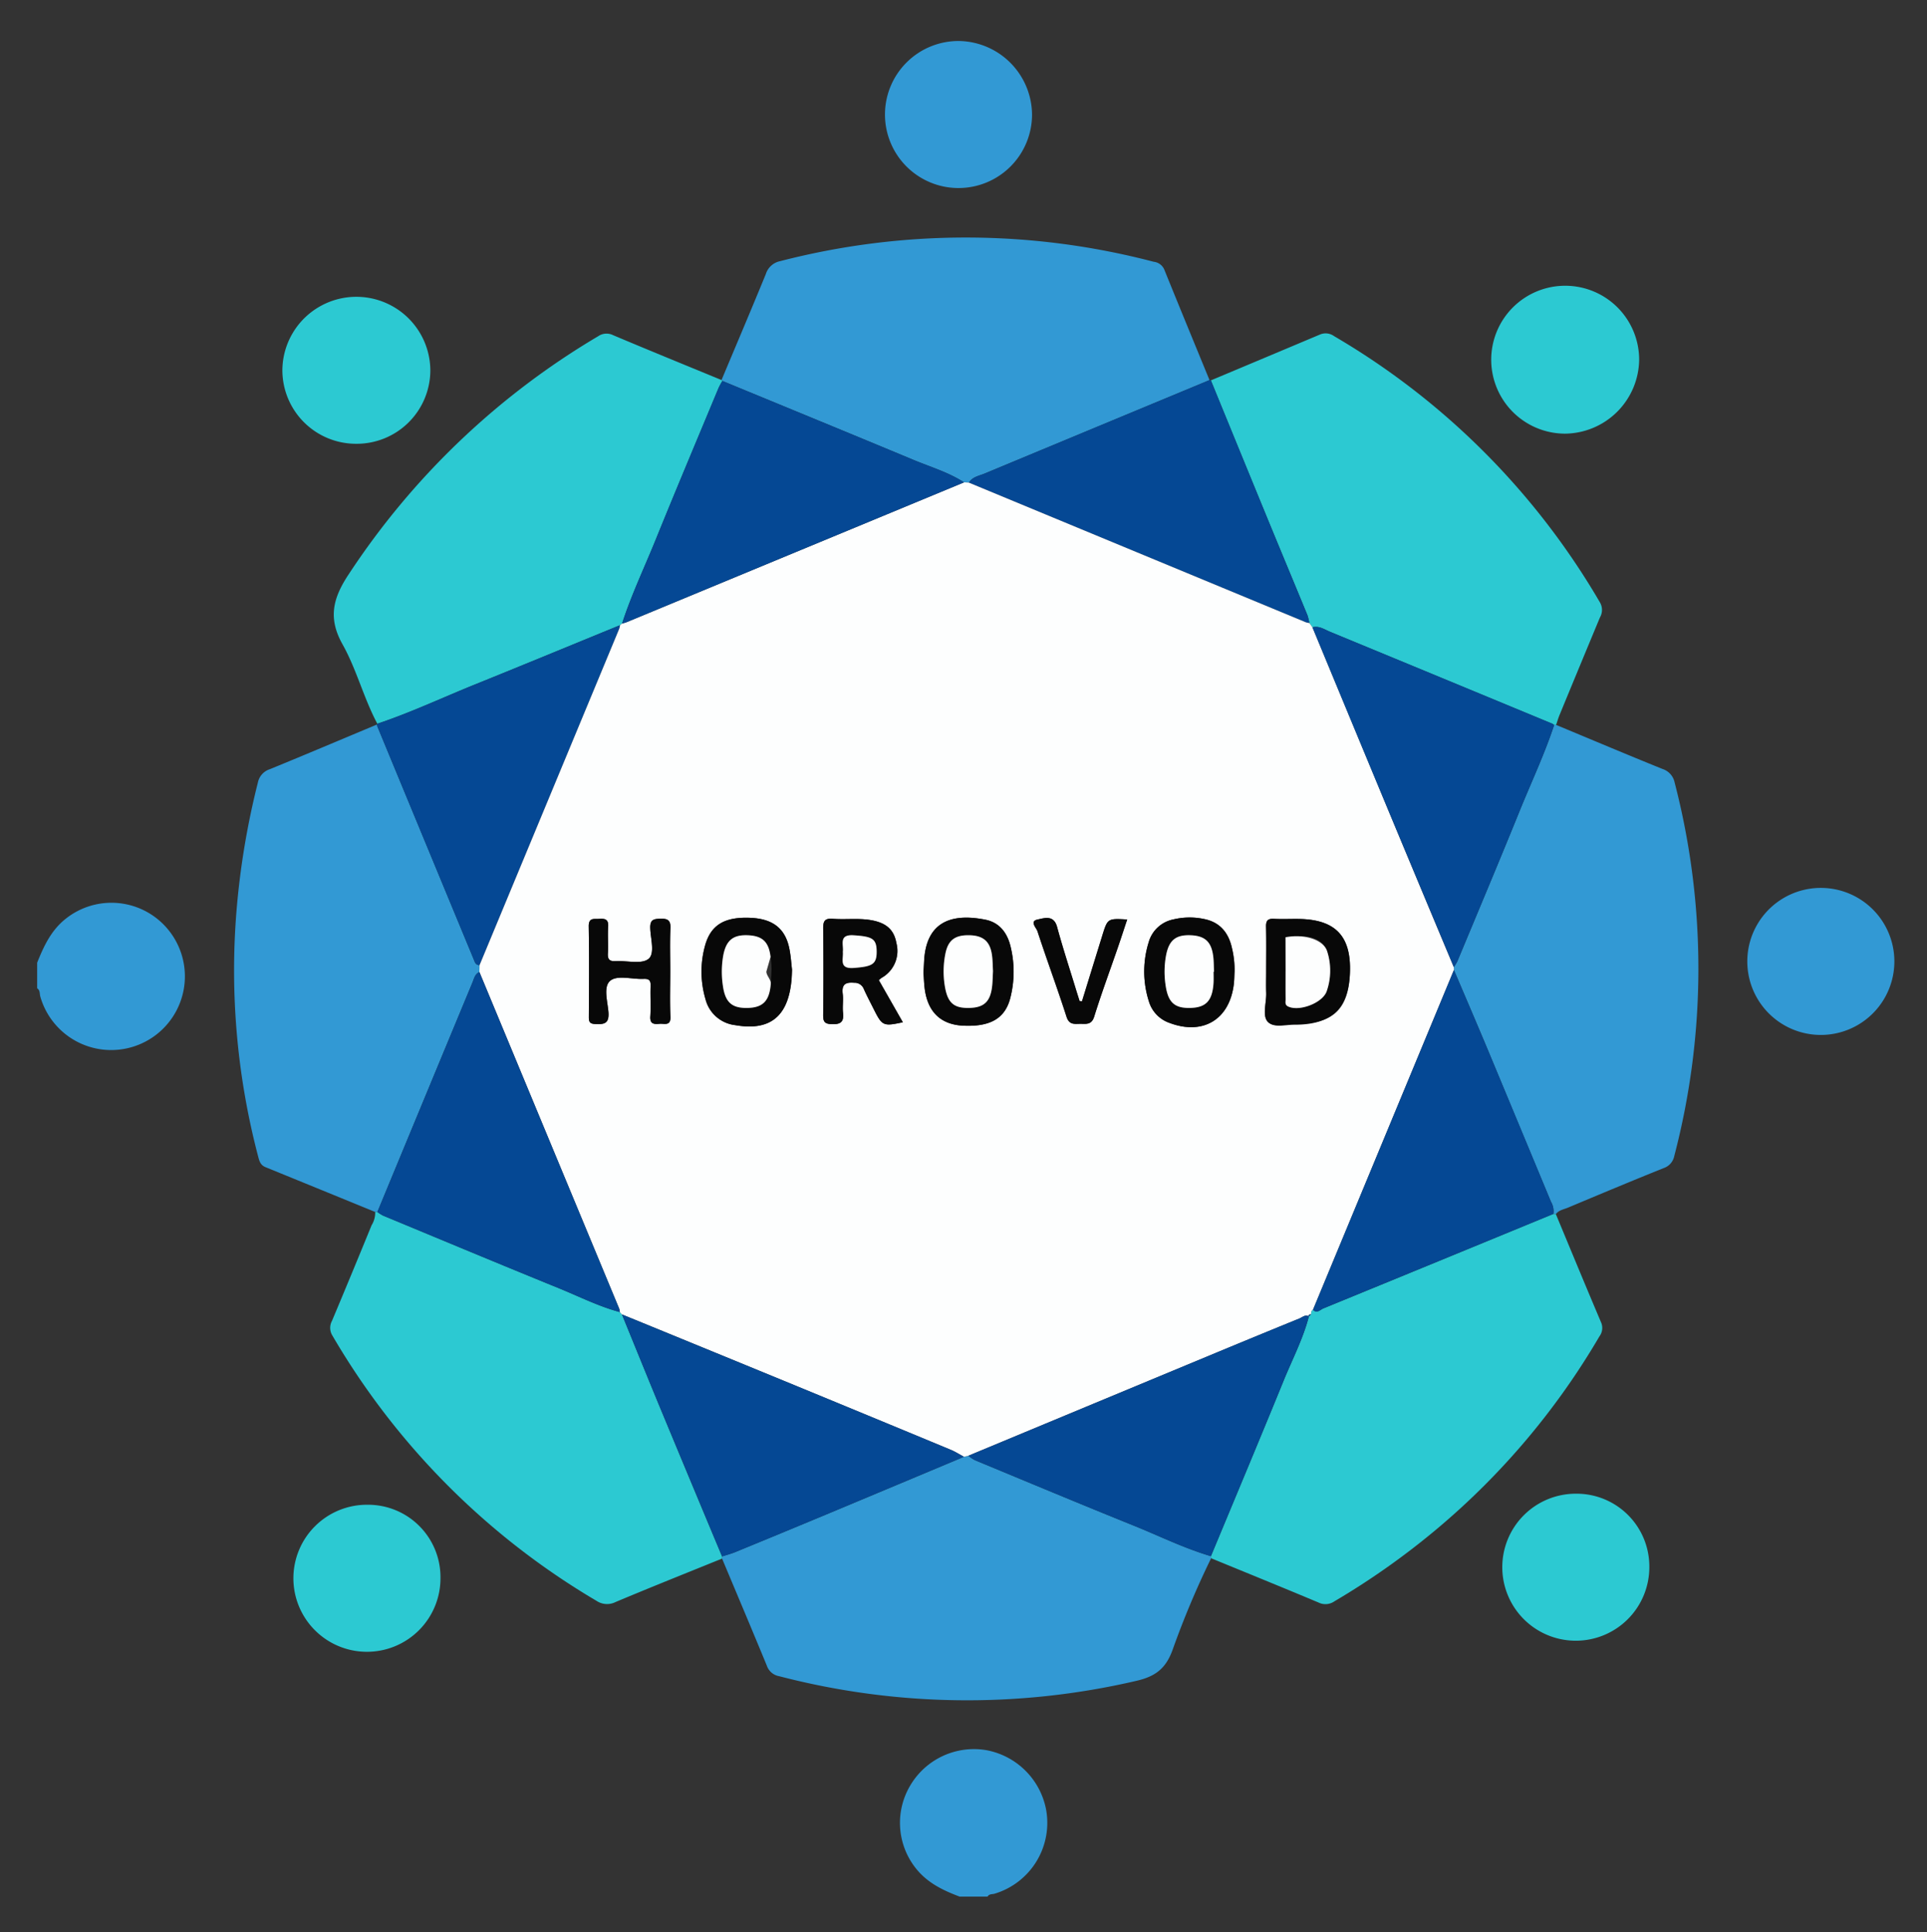 <svg xmlns="http://www.w3.org/2000/svg" viewBox="1.08 -1.92 358.84 359.84"><rect x="1.08" y="-1.92" width="358.84" height="359.84" fill="#333333" stroke="none"/><title>Horovod logo</title><defs><style>.cls-1{fill:#3299d4}.cls-2{fill:#2cc9d2}.cls-3{fill:#054894}.cls-4{fill:#fdfefe}</style></defs><path d="M8 177.387c1.234-3.067 2.585-6.013 5.298-8.167a13.66 13.66 0 0 1 15.403-1.143 13.725 13.725 0 1 1-20.109 15.64c-.161-.526-.004-1.191-.592-1.559zm171.777 173.946c-3.104-1.17-6.02-2.56-8.166-5.285a13.614 13.614 0 0 1-1.037-15.395 13.774 13.774 0 0 1 14.202-6.594 13.921 13.921 0 0 1 11.058 10.825 13.779 13.779 0 0 1-9.513 15.898c-.457.148-1.042.008-1.338.55zm111.078-218.237c6.592 2.744 13.169 5.525 19.788 8.2a3.346 3.346 0 0 1 2.28 2.523 137.951 137.951 0 0 1-.071 69.6 2.977 2.977 0 0 1-2.009 2.239c-5.955 2.396-11.876 4.875-17.795 7.358-.776.326-1.688.448-2.242 1.205l-.463-.04a3.48 3.48 0 0 0-.453-2.28q-5.84-14.042-11.67-28.087c-2.102-5.034-4.261-10.043-6.395-15.064l-.02-.544a8.178 8.178 0 0 0 .664-1.09c3.874-9.315 7.792-18.612 11.58-27.963 2.161-5.337 4.63-10.552 6.438-16.032q.184-.006.368-.025zm-64.244 155.216a163.203 163.203 0 0 0-7.197 17.123c-1.277 3.486-3.244 4.921-6.786 5.726a138.763 138.763 0 0 1-66.46-.882 2.945 2.945 0 0 1-2.284-1.943c-2.745-6.67-5.556-13.312-8.344-19.963q-.005-.2.004-.399c.815-.264 1.651-.478 2.442-.803q8.483-3.485 16.95-7.01 12.831-5.357 25.65-10.746l.82-.192a7.299 7.299 0 0 0 1.228.827c9.834 4.077 19.654 8.19 29.526 12.17 4.79 1.933 9.436 4.24 14.412 5.706a3.517 3.517 0 0 1 .039.386zM70.95 223.817q-10.21-4.18-20.424-8.346c-.959-.389-1.15-1.136-1.378-2.008a136.297 136.297 0 0 1-3.955-46.573 146.13 146.13 0 0 1 3.899-23.01 3.301 3.301 0 0 1 2.253-2.539c6.673-2.733 13.313-5.544 19.963-8.328a1.794 1.794 0 0 0 .067.426q8.939 21.633 17.894 43.26c.21.509.35 1.146 1.114 1.144l-.03 1.288c-.84.362-.99 1.211-1.283 1.92q-8.875 21.376-17.715 42.765-.203-.002-.406 0zm64.488-154.953c2.76-6.579 5.552-13.145 8.255-19.747a3.516 3.516 0 0 1 2.67-2.396 137.885 137.885 0 0 1 69.547.114 2.423 2.423 0 0 1 1.97 1.432c2.785 6.88 5.615 13.74 8.431 20.608q-20.948 8.7-41.891 17.412c-1.038.432-2.253.597-2.92 1.687l-.895-.053c-2.922-1.886-6.252-2.863-9.423-4.184-11.846-4.937-23.719-9.808-35.581-14.703q-.086-.082-.163-.17z" class="cls-1"/><path d="M70.95 223.817q.202-.003.405-.001a7.12 7.12 0 0 0 1.066.68c10.886 4.516 21.76 9.061 32.677 13.502 3.78 1.538 7.439 3.401 11.407 4.463l.39.437c2.45 5.992 4.877 11.994 7.355 17.974q5.618 13.563 11.293 27.102-.008.2-.003.4c-6.612 2.683-13.243 5.322-19.82 8.088a3.536 3.536 0 0 1-3.585-.233 138.065 138.065 0 0 1-49.14-49.363 2.72 2.72 0 0 1-.084-2.787 1923.034 1923.034 0 0 0 7.368-17.793 4.44 4.44 0 0 0 .67-2.47zm219.905-90.721q-.184.019-.369.025a1.896 1.896 0 0 0-.35-.25q-20.683-8.567-41.373-17.115c-1.046-.432-2.037-1.159-3.283-.836l-.576-.8a9.669 9.669 0 0 0-.355-1.451c-2.439-5.926-4.91-11.838-7.346-17.765q-5.336-12.98-10.638-25.975 10.164-4.265 20.322-8.543a2.688 2.688 0 0 1 2.633.307 137.843 137.843 0 0 1 49.486 49.569 2.791 2.791 0 0 1 .01 2.823q-3.781 9.086-7.53 18.185c-.244.595-.422 1.217-.63 1.826zm-64.244 155.216a3.539 3.539 0 0 0-.039-.386c4.52-10.886 9.085-21.754 13.532-32.67 1.62-3.976 3.627-7.806 4.714-11.993l-.022.047.44-.467c.004-.316-.01-.64.343-.808.748.76 1.345-.016 1.93-.255q21.428-8.774 42.834-17.6l.463.041c2.797 6.719 5.57 13.447 8.416 20.144a2.615 2.615 0 0 1-.297 2.616 137.208 137.208 0 0 1-30.122 35.746 140.968 140.968 0 0 1-19.234 13.608 2.925 2.925 0 0 1-2.973.217c-6.644-2.79-13.32-5.502-19.985-8.24zM71.346 132.88c-2.545-4.772-3.86-10.113-6.485-14.8-2.715-4.849-1.821-8.574 1.173-13.065a142.047 142.047 0 0 1 46.437-44.31 2.733 2.733 0 0 1 2.785-.195c6.707 2.833 13.45 5.579 20.182 8.353q.077.09.163.17a14.077 14.077 0 0 0-.716 1.32c-3.92 9.422-7.884 18.826-11.719 28.282-2.102 5.185-4.517 10.246-6.244 15.581l-.383.31c-8.99 3.68-17.967 7.392-26.975 11.029-6.069 2.45-11.998 5.251-18.218 7.324z" class="cls-2"/><path d="M226.565 68.929q5.317 12.988 10.638 25.975c2.436 5.927 4.907 11.839 7.346 17.765a9.645 9.645 0 0 1 .355 1.451 3.263 3.263 0 0 1-.637-.126Q212.88 100.99 181.5 87.974c.667-1.09 1.882-1.255 2.92-1.687q20.939-8.722 41.891-17.412a.506.506 0 0 1 .254.054zM71.346 132.88c6.22-2.074 12.15-4.875 18.218-7.325 9.008-3.637 17.985-7.35 26.975-11.03a3.437 3.437 0 0 1-.134.635q-13.006 31.344-26.022 62.683c-.763.002-.903-.635-1.114-1.144q-8.959-21.625-17.894-43.26a1.794 1.794 0 0 1-.067-.426z" class="cls-3"/><path d="M292.422 78.85a13.774 13.774 0 1 1 13.896-13.704 13.948 13.948 0 0 1-13.896 13.705zM67.339 80.736a13.714 13.714 0 0 1-13.675-13.829 13.777 13.777 0 0 1 27.552.204 13.71 13.71 0 0 1-13.877 13.625z" class="cls-2"/><path d="M193.263 19.457a13.693 13.693 0 1 1-13.612-13.74 13.82 13.82 0 0 1 13.612 13.74z" class="cls-1"/><path d="M83.104 291.984a13.694 13.694 0 1 1-13.593-13.636 13.486 13.486 0 0 1 13.593 13.636z" class="cls-2"/><path d="M340.202 163.457a13.693 13.693 0 0 1-.104 27.386 13.693 13.693 0 1 1 .104-27.386z" class="cls-1"/><path d="M308.213 289.938a13.691 13.691 0 1 1-13.652-13.648 13.551 13.551 0 0 1 13.652 13.648z" class="cls-2"/><path d="M90.383 177.843q13.014-31.34 26.022-62.683a3.437 3.437 0 0 0 .134-.635l.383-.309a7.91 7.91 0 0 0 .83-.245q31.428-13.02 62.853-26.05l.896.053q31.381 13.012 62.766 26.02a3.264 3.264 0 0 0 .637.126l.576.8q7.18 17.328 14.365 34.654 5.957 14.326 11.96 28.632l.02.544-26.246 63.285c-.353.169-.339.492-.343.808-.208.098-.6.021-.44.467l.022-.047c-.7-.387-1.21.163-1.762.389q-7.579 3.093-15.139 6.23-23.26 9.662-46.512 19.34l-.82.193c-.817-.438-1.605-.949-2.458-1.303q-15.54-6.45-31.1-12.858-15.057-6.198-30.131-12.356l-.391-.437a3.124 3.124 0 0 0-.121-.637q-13.01-31.35-26.03-62.693zm146.477 1.272c0 1.298-.038 2.598.009 3.894.067 1.857-.79 4.278.326 5.414 1.125 1.145 3.555.334 5.41.335 6.77.006 9.589-2.728 9.856-9.45.27-6.804-2.64-9.933-9.386-10.066-1.586-.031-3.177.06-4.759-.027-1.14-.063-1.503.333-1.477 1.463.065 2.81.021 5.624.02 8.437zm-63.816.13c.084 1.046.102 2.21.282 3.348.652 4.126 3.083 6.33 7.108 6.523 5.042.241 7.818-1.338 8.79-5.182a19.713 19.713 0 0 0 .016-9.66c-.613-2.475-2.068-4.38-4.669-4.897-6.813-1.354-11.091.79-11.412 7.81-.03.65-.072 1.299-.115 2.057zm-24.477-.576c-.131-1.068-.215-2.518-.502-3.927-.765-3.756-3.103-5.548-7.296-5.716-4.763-.19-7.31 1.318-8.384 5.136a18.109 18.109 0 0 0 .078 10.05 6.465 6.465 0 0 0 5.553 4.809c6.184 1.08 9.558-1.398 10.364-7.595.103-.786.11-1.585.187-2.757zm16.163 1.965a6.303 6.303 0 0 1 .555-.447 5.739 5.739 0 0 0 2.718-6.458c-.443-2.486-1.891-3.78-4.742-4.27-2.366-.404-4.757-.06-7.122-.253-1.526-.124-1.783.511-1.768 1.85q.09 8.003-.002 16.007c-.014 1.243.193 1.728 1.611 1.776 1.738.058 2.277-.497 2.084-2.164-.13-1.139.093-2.32-.052-3.455-.223-1.737.454-2.234 2.116-2.094a1.834 1.834 0 0 1 1.81 1.163c.553 1.248 1.197 2.455 1.808 3.676 1.61 3.22 1.794 3.305 5.46 2.52l-4.476-7.85zm66.242-1.613a16.91 16.91 0 0 0-.47-4.304c-.59-2.75-2.097-4.757-4.954-5.412a13 13 0 0 0-6.017.032 5.98 5.98 0 0 0-4.542 4.223 18.311 18.311 0 0 0 .052 11.094 6.061 6.061 0 0 0 3.773 3.933c6.259 2.376 11.216-.586 12.023-7.186.097-.787.092-1.586.135-2.38zm-105.08-.02c0-2.67-.083-5.344.032-8.01.064-1.47-.45-1.831-1.844-1.798-1.292.03-1.958.185-1.914 1.743.055 1.987.926 4.792-.351 5.765-1.339 1.02-3.99.276-6.063.393-1.11.063-1.54-.264-1.471-1.433.095-1.654-.063-3.324.05-4.976.095-1.369-.564-1.542-1.669-1.464-.976.07-1.977-.28-1.949 1.415.094 5.627.051 11.257.02 16.885-.006.888.183 1.244 1.175 1.29 1.655.079 2.638-.034 2.473-2.217-.152-2.011-1.045-4.845.426-5.914 1.375-1 4.033-.177 6.122-.275 1.096-.052 1.343.35 1.303 1.36-.073 1.873.077 3.758-.05 5.626-.102 1.488.745 1.463 1.737 1.38.895-.074 2.083.468 2.005-1.328-.123-2.81-.033-5.628-.033-8.442zm76.667 5.592l-.436-.05c-.214-.68-.434-1.357-.642-2.038-1.197-3.923-2.481-7.822-3.553-11.78-.625-2.306-2.415-1.633-3.628-1.382-1.542.319-.236 1.553-.032 2.176 1.743 5.332 3.702 10.594 5.417 15.934.484 1.507 1.407 1.343 2.472 1.322 1.1-.021 2.174.288 2.683-1.347 1.346-4.325 2.926-8.577 4.4-12.862.59-1.717 1.148-3.445 1.74-5.227-3.635-.207-3.641-.21-4.636 2.998q-1.9 6.125-3.785 12.256z" class="cls-4"/><path d="M245.579 242.035l26.246-63.285c2.134 5.02 4.293 10.03 6.394 15.064q5.86 14.033 11.671 28.088a3.48 3.48 0 0 1 .453 2.278q-21.413 8.81-42.834 17.6c-.585.24-1.182 1.016-1.93.255zm26.227-63.829q-5.983-14.315-11.961-28.632-7.202-17.319-14.365-34.654c1.246-.323 2.237.404 3.283.836q20.693 8.54 41.373 17.114a1.896 1.896 0 0 1 .35.251c-1.806 5.48-4.276 10.695-6.438 16.032-3.787 9.35-7.705 18.648-11.58 27.963a8.178 8.178 0 0 1-.662 1.09zm-154.91 64.692q15.066 6.176 30.132 12.356 15.56 6.405 31.099 12.858c.853.354 1.64.865 2.459 1.303q-12.825 5.374-25.65 10.745-8.464 3.533-16.95 7.011c-.79.325-1.627.539-2.443.803q-5.65-13.55-11.293-27.102c-2.478-5.98-4.905-11.982-7.354-17.974zm64.509 26.325q23.256-9.672 46.512-19.341 7.559-3.14 15.139-6.23c.553-.226 1.063-.776 1.762-.39-1.087 4.188-3.094 8.018-4.714 11.995-4.447 10.915-9.013 21.783-13.532 32.669-4.976-1.466-9.621-3.773-14.412-5.705-9.872-3.982-19.692-8.094-29.526-12.17a7.3 7.3 0 0 1-1.229-.828zM90.354 179.13q13.017 31.346 26.03 62.694a3.124 3.124 0 0 1 .121.637c-3.968-1.062-7.626-2.925-11.407-4.463-10.917-4.44-21.79-8.986-32.677-13.502a7.12 7.12 0 0 1-1.066-.68q8.852-21.385 17.715-42.765c.294-.709.443-1.558 1.284-1.92zm90.251-91.209q-31.426 13.027-62.853 26.05a7.91 7.91 0 0 1-.83.245c1.727-5.335 4.142-10.396 6.244-15.58 3.835-9.457 7.8-18.861 11.719-28.283a14.077 14.077 0 0 1 .716-1.32c11.862 4.896 23.735 9.767 35.58 14.704 3.172 1.321 6.502 2.298 9.424 4.184zm64.191 155.389c-.16-.446.232-.37.44-.467l-.44.467z" class="cls-3"/><path fill="#080808" d="M236.86 179.115c0-2.813.044-5.626-.021-8.438-.026-1.13.336-1.525 1.477-1.462 1.582.088 3.173-.004 4.759.027 6.746.133 9.657 3.262 9.386 10.066-.267 6.722-3.523 9.637-10.294 9.631-1.854-.001-3.847.629-4.972-.516-1.116-1.136-.259-3.557-.326-5.414-.047-1.296-.01-2.596-.009-3.894zm3.616-.08c0 1.727-.012 3.454.008 5.18.006.467-.175 1.009.432 1.313 2.06 1.03 6.455-.622 7.217-2.82a11.742 11.742 0 0 0 .09-7.43c-.68-2.2-3.314-3.289-6.813-2.621m-68.366 6.587c.043-.758.086-1.407.115-2.057.32-7.02 4.599-9.164 11.412-7.81 2.601.516 4.056 2.422 4.669 4.898a19.713 19.713 0 0 1-.017 9.66c-.971 3.842-3.747 5.422-8.789 5.18-4.025-.192-6.456-2.396-7.108-6.522-.18-1.139-.198-2.302-.282-3.349zm12.95-.304c-.057-.914-.045-2.005-.205-3.07-.376-2.516-1.685-3.572-4.307-3.598-2.639-.026-3.878.973-4.368 3.5a16.805 16.805 0 0 0-.12 5.81c.504 3.263 1.639 4.301 4.6 4.231 2.878-.067 4.041-1.296 4.285-4.544.054-.719.072-1.44.114-2.329zm-37.427-.271a18.798 18.798 0 0 1-.187 2.757c-.807 6.197-4.18 8.674-10.364 7.595a6.465 6.465 0 0 1-5.553-4.81 18.109 18.109 0 0 1-.078-10.049c1.073-3.818 3.621-5.327 8.384-5.136 4.193.168 6.531 1.96 7.296 5.716.287 1.409.37 2.86.502 3.927zm-3.821 0a17.091 17.091 0 0 0-.174-2.361c-.329-2.795-1.503-3.897-4.15-4.028-2.785-.138-4.102.899-4.648 3.693a17.354 17.354 0 0 0-.094 5.604c.42 3.202 1.685 4.305 4.619 4.238 2.868-.066 4.075-1.318 4.32-4.535m20.111-.646l4.476 7.85c-3.666.786-3.85.701-5.46-2.519-.61-1.221-1.255-2.428-1.808-3.676a1.834 1.834 0 0 0-1.81-1.163c-1.662-.14-2.34.357-2.116 2.094.145 1.135-.079 2.316.052 3.455.193 1.667-.346 2.222-2.084 2.164-1.418-.048-1.625-.533-1.61-1.776q.092-8.003 0-16.008c-.014-1.338.243-1.973 1.769-1.849 2.365.192 4.756-.151 7.122.254 2.85.488 4.3 1.783 4.742 4.27a5.739 5.739 0 0 1-2.718 6.457 6.303 6.303 0 0 0-.555.447zm-6.696-5.286c.143 1.373-.815 3.242 2.066 3.016 3.428-.27 4.267-.663 4.228-3.155-.037-2.32-.876-2.7-4.26-2.927-2.878-.194-1.853 1.734-2.034 3.066zm72.938 3.673c-.043.794-.038 1.593-.135 2.38-.807 6.6-5.764 9.562-12.023 7.186a6.061 6.061 0 0 1-3.774-3.933 18.311 18.311 0 0 1-.052-11.094 5.98 5.98 0 0 1 4.543-4.223 13 13 0 0 1 6.017-.032c2.857.655 4.363 2.663 4.955 5.412a16.91 16.91 0 0 1 .469 4.304zm-3.824.054c-.042-.936-.027-1.88-.137-2.808-.33-2.76-1.527-3.877-4.186-3.989-2.789-.117-4.06.915-4.605 3.738a16.756 16.756 0 0 0-.083 5.6c.465 3.214 1.696 4.281 4.646 4.196 2.867-.083 4.047-1.334 4.271-4.573M125.891 179c0 2.815-.09 5.634.032 8.443.079 1.796-1.11 1.254-2.004 1.329-.992.082-1.84.107-1.738-1.381.128-1.868-.022-3.753.051-5.626.04-1.01-.207-1.412-1.304-1.36-2.088.098-4.746-.724-6.122.275-1.47 1.07-.577 3.903-.425 5.914.165 2.183-.818 2.296-2.473 2.218-.992-.047-1.18-.403-1.176-1.29.032-5.63.075-11.26-.019-16.886-.028-1.695.973-1.345 1.949-1.415 1.104-.078 1.764.095 1.67 1.464-.114 1.652.044 3.322-.052 4.976-.067 1.17.361 1.496 1.472 1.433 2.072-.117 4.724.628 6.063-.393 1.277-.973.406-3.778.35-5.765-.043-1.558.623-1.712 1.915-1.743 1.394-.033 1.908.329 1.844 1.799-.115 2.665-.033 5.339-.033 8.009zm76.668 5.593l3.785-12.256c.995-3.207 1-3.205 4.637-2.998-.593 1.782-1.15 3.51-1.741 5.227-1.474 4.285-3.054 8.537-4.4 12.862-.509 1.635-1.582 1.326-2.683 1.347-1.065.021-1.987.185-2.472-1.322-1.715-5.34-3.674-10.602-5.417-15.934-.204-.623-1.51-1.857.032-2.176 1.213-.251 3.003-.924 3.628 1.383 1.072 3.957 2.356 7.856 3.553 11.779.208.681.428 1.359.642 2.038z"/><path d="M240.463 172.65c3.5-.668 7.08.428 7.76 2.629a11.742 11.742 0 0 1-.09 7.43c-.762 2.197-5.157 3.85-7.217 2.819-.608-.304-.426-.846-.432-1.313-.02-1.726-.008-3.453-.008-5.18m-54.483-.095c-.042.889-.06 1.61-.114 2.329-.244 3.248-1.407 4.477-4.285 4.544-2.961.07-4.096-.968-4.6-4.231a16.805 16.805 0 0 1 .12-5.81c.49-2.527 1.73-3.526 4.368-3.5 2.622.026 3.931 1.082 4.307 3.598.16 1.065.148 2.156.204 3.07zm-42.201.103c0 .721.88 1.52.826 2.237-.244 3.217-1.45 4.47-4.32 4.535-2.933.067-4.198-1.036-4.618-4.238a17.354 17.354 0 0 1 .094-5.604c.546-2.794 1.863-3.83 4.648-3.693 2.647.132 3.821 1.233 4.15 4.028m13.462-.96c.18-1.332-.844-3.26 2.035-3.066 3.383.227 4.222.607 4.259 2.927.04 2.492-.8 2.886-4.228 3.155-2.88.226-1.923-1.643-2.066-3.016zm69.027 3.728c0 .722.043 1.446-.007 2.163-.224 3.24-1.404 4.49-4.27 4.573-2.95.085-4.182-.982-4.647-4.195a16.756 16.756 0 0 1 .083-5.601c.545-2.823 1.816-3.855 4.605-3.738 2.66.112 3.857 1.23 4.186 3.989.11.928.095 1.872.137 2.808z" class="cls-4"/></svg>